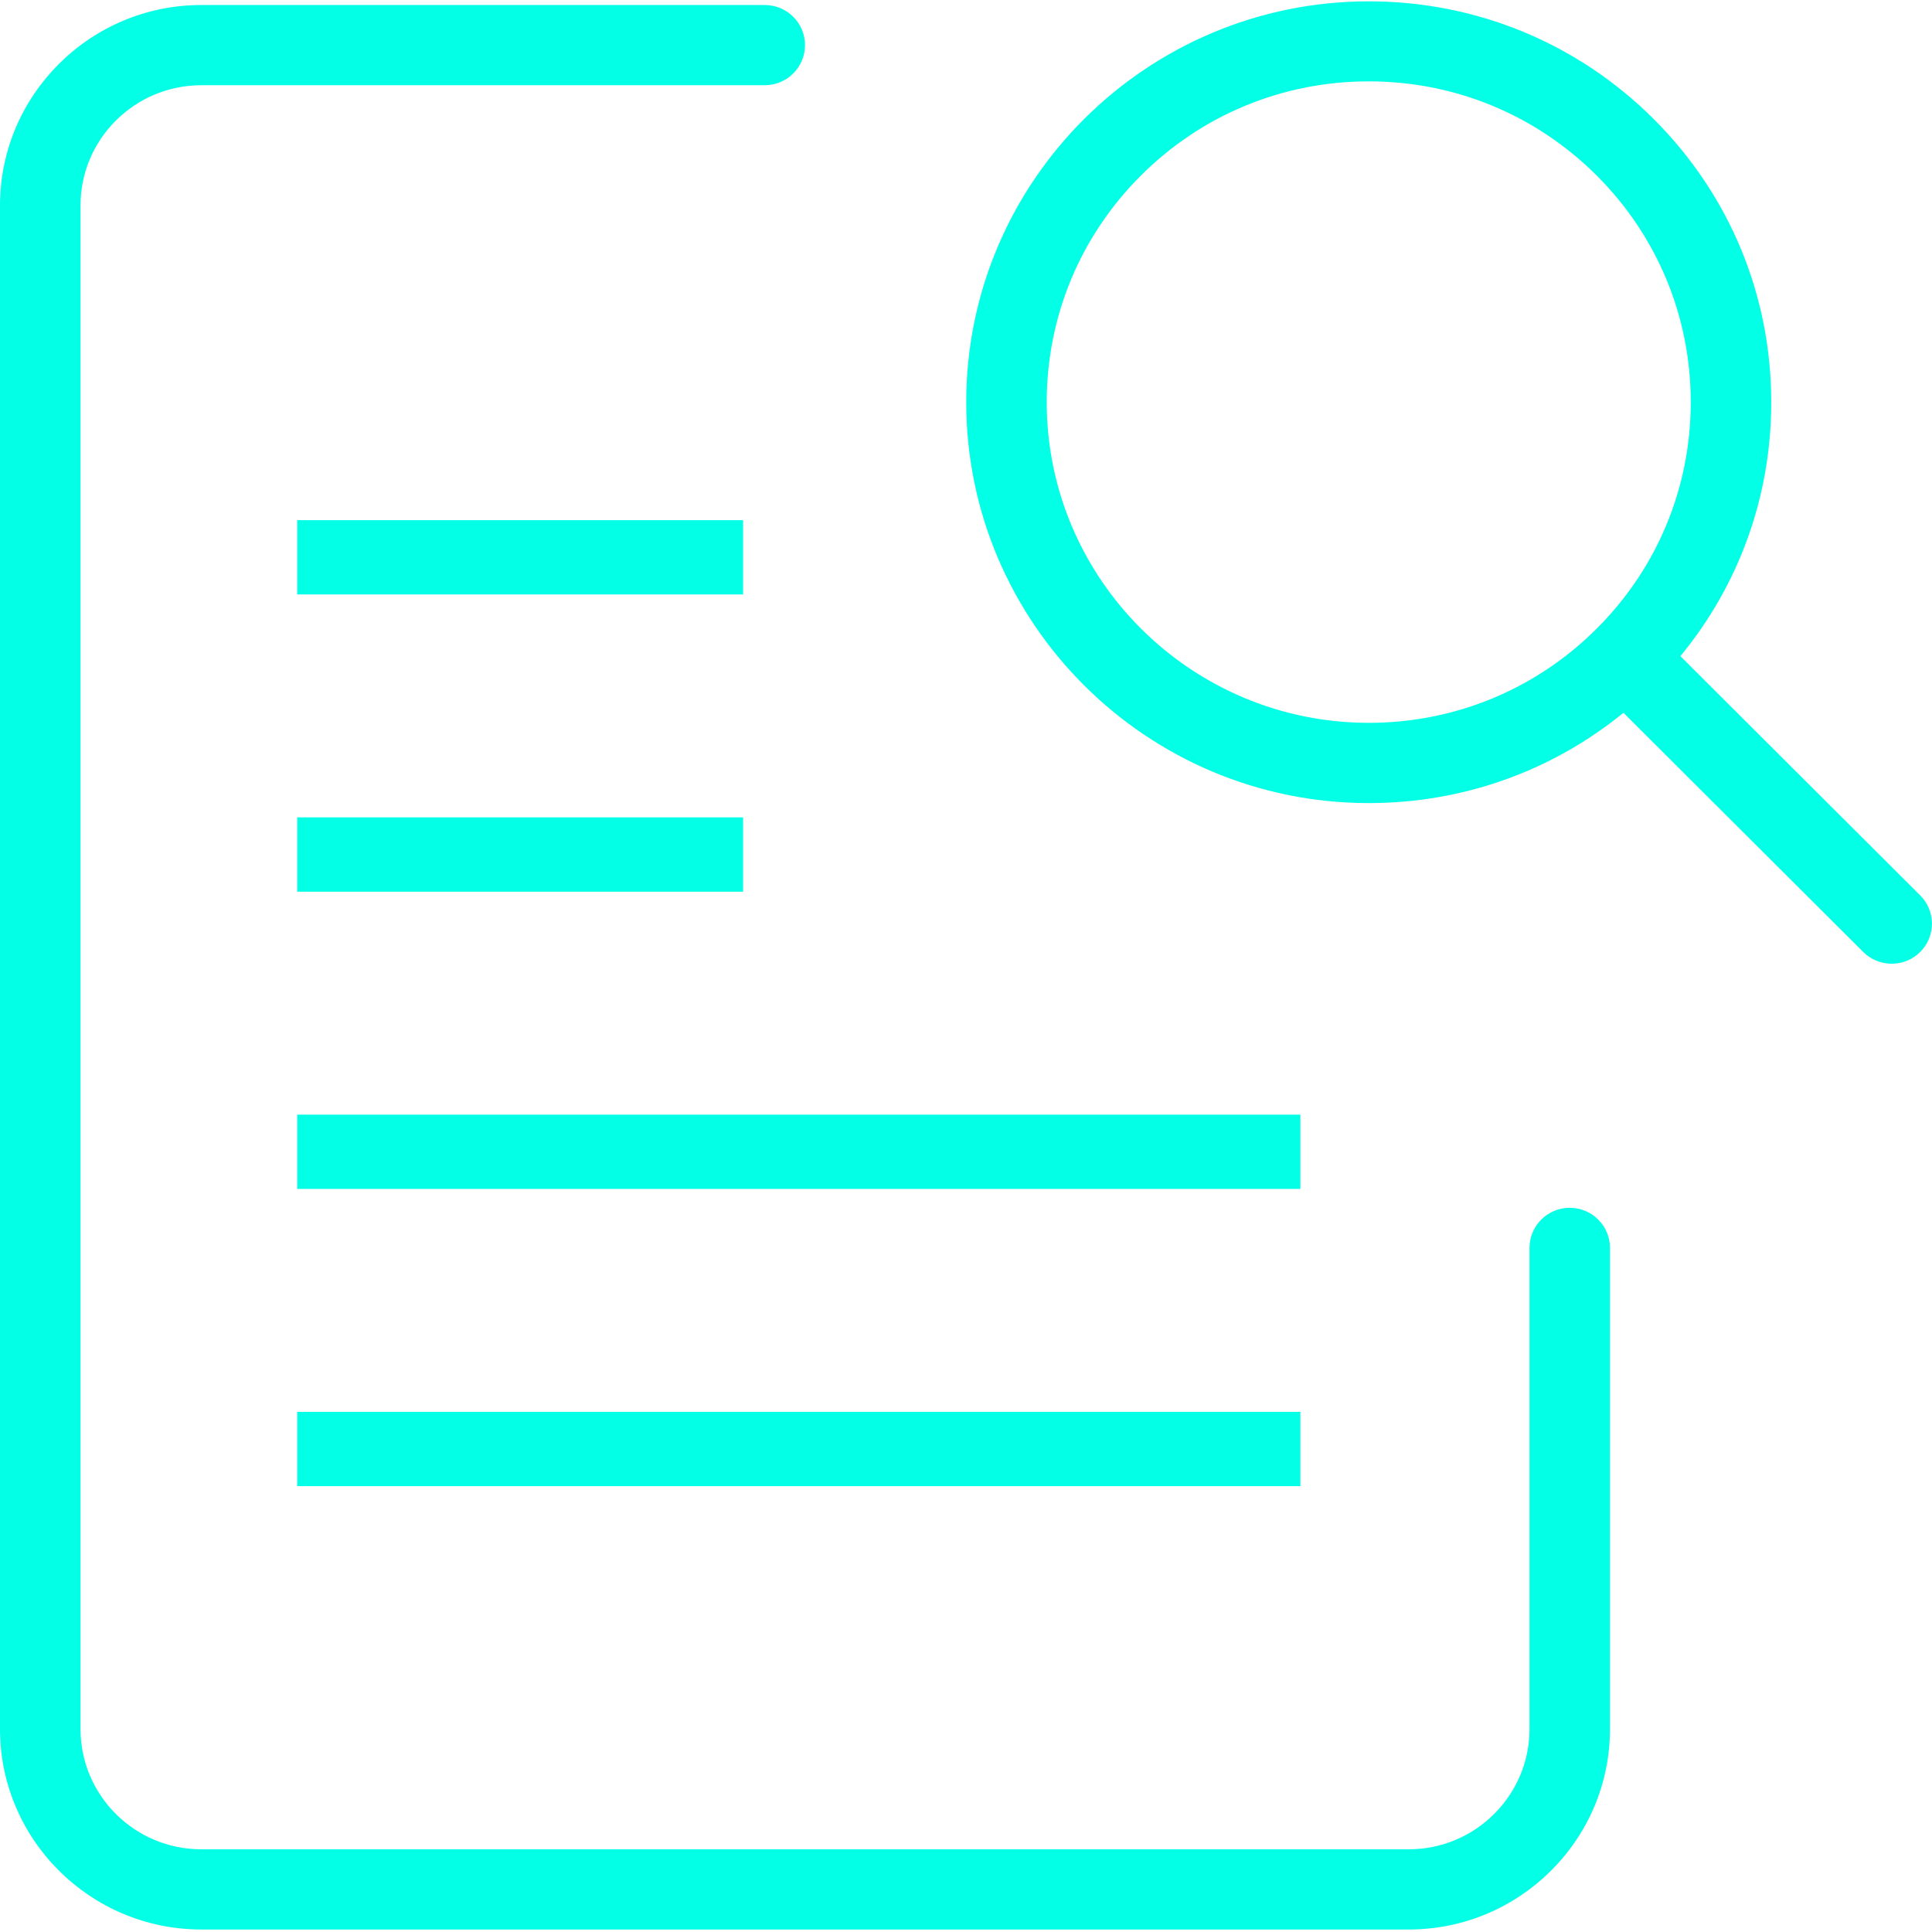 <svg xmlns="http://www.w3.org/2000/svg" width="52" height="52" viewBox="0 0 52 52">
    <defs>
        <filter id="prefix__a">
            <feColorMatrix in="SourceGraphic" values="0 0 0 0 0.012 0 0 0 0 1 0 0 0 0 0.902 0 0 0 1 0"/>
        </filter>
    </defs>
    <g fill="none" fill-rule="evenodd" filter="url(#prefix__a)" transform="translate(-154 -50)">
        <path fill="#03FFE6" fill-rule="nonzero" d="M174.583 50.135c.598 0 1.084.483 1.084 1.079s-.486 1.08-1.084 1.08h-15.166c-1.792 0-3.25 1.452-3.25 3.236v41.007c0 1.785 1.458 3.237 3.25 3.237h32.5c1.791 0 3.25-1.452 3.25-3.237v-12.95c0-.595.485-1.079 1.083-1.079s1.083.484 1.083 1.08v12.949c0 2.976-2.43 5.396-5.416 5.396h-32.5c-2.986 0-5.417-2.42-5.417-5.396V55.53c0-2.974 2.431-5.395 5.417-5.395h15.166zM189 88v2h-27v-2h27zm0-8v2h-27v-2h27zm1.846-29.964c2.893.002 5.614 1.124 7.66 3.164 2.045 2.04 3.17 4.75 3.167 7.633 0 2.518-.862 4.906-2.445 6.827l6.453 6.438c.423.42.423 1.105 0 1.526-.21.209-.487.315-.764.315-.278 0-.555-.106-.767-.315l-6.455-6.439c-1.93 1.573-4.326 2.43-6.853 2.43h-.007c-5.973-.001-10.83-4.847-10.829-10.795.003-5.948 4.863-10.784 10.834-10.784h.006zM174 72v2h-12v-2h12zm16.844-19.81h-.004c-2.312 0-4.487.897-6.123 2.525-1.638 1.63-2.542 3.798-2.544 6.103-.002 4.761 3.885 8.635 8.665 8.637h.004c2.312 0 4.487-.897 6.123-2.525 1.638-1.63 2.54-3.796 2.542-6.103 0-2.307-.9-4.474-2.535-6.106-1.636-1.631-3.812-2.531-6.128-2.531zM174 64v2h-12v-2h12z"/>
    </g>
</svg>
